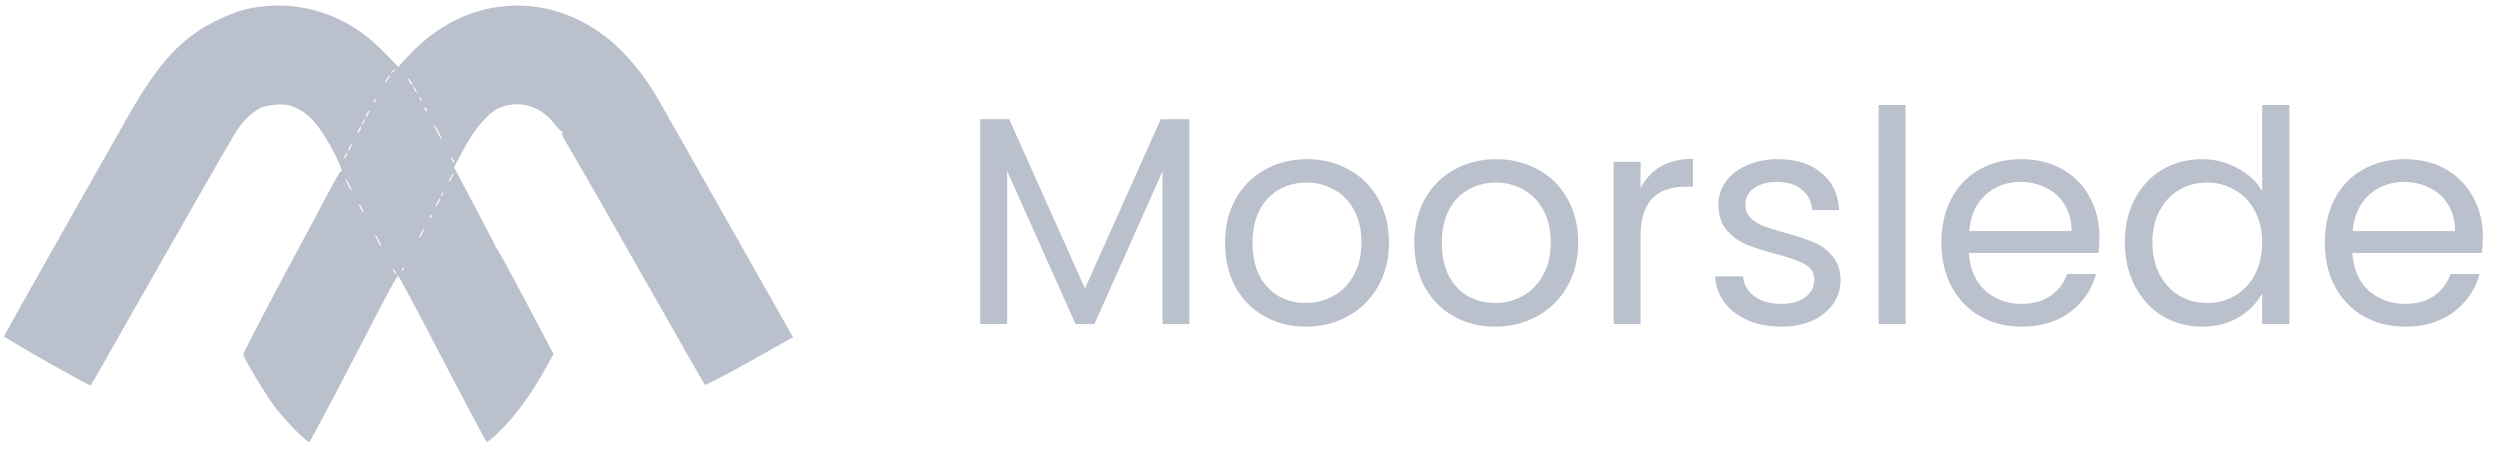 <svg width="188" height="34" viewBox="0 0 188 34" fill="none" xmlns="http://www.w3.org/2000/svg">
<path d="M89.445 8.965V24.363H87.42V12.882L82.302 24.363H80.878L75.738 12.859V24.363H73.713V8.965H75.894L81.59 21.693L87.287 8.965H89.445ZM98.197 24.564C97.055 24.564 96.017 24.304 95.082 23.785C94.162 23.265 93.436 22.531 92.901 21.582C92.382 20.618 92.123 19.505 92.123 18.244C92.123 16.998 92.39 15.9 92.924 14.951C93.473 13.987 94.214 13.252 95.149 12.748C96.084 12.229 97.129 11.969 98.286 11.969C99.443 11.969 100.489 12.229 101.424 12.748C102.358 13.252 103.093 13.979 103.627 14.929C104.176 15.878 104.45 16.983 104.45 18.244C104.45 19.505 104.168 20.618 103.604 21.582C103.056 22.531 102.306 23.265 101.357 23.785C100.408 24.304 99.354 24.564 98.197 24.564ZM98.197 22.783C98.924 22.783 99.607 22.613 100.245 22.272C100.882 21.93 101.394 21.419 101.78 20.736C102.18 20.054 102.381 19.223 102.381 18.244C102.381 17.265 102.188 16.434 101.802 15.752C101.416 15.07 100.912 14.565 100.289 14.239C99.666 13.898 98.991 13.727 98.264 13.727C97.522 13.727 96.84 13.898 96.217 14.239C95.609 14.565 95.119 15.07 94.748 15.752C94.377 16.434 94.192 17.265 94.192 18.244C94.192 19.238 94.37 20.076 94.726 20.759C95.097 21.441 95.587 21.953 96.195 22.294C96.803 22.62 97.471 22.783 98.197 22.783ZM112.431 24.564C111.288 24.564 110.25 24.304 109.315 23.785C108.396 23.265 107.669 22.531 107.135 21.582C106.615 20.618 106.356 19.505 106.356 18.244C106.356 16.998 106.623 15.9 107.157 14.951C107.706 13.987 108.448 13.252 109.382 12.748C110.317 12.229 111.362 11.969 112.52 11.969C113.677 11.969 114.722 12.229 115.657 12.748C116.592 13.252 117.326 13.979 117.86 14.929C118.409 15.878 118.683 16.983 118.683 18.244C118.683 19.505 118.401 20.618 117.838 21.582C117.289 22.531 116.54 23.265 115.59 23.785C114.641 24.304 113.588 24.564 112.431 24.564ZM112.431 22.783C113.157 22.783 113.84 22.613 114.478 22.272C115.116 21.93 115.627 21.419 116.013 20.736C116.414 20.054 116.614 19.223 116.614 18.244C116.614 17.265 116.421 16.434 116.035 15.752C115.65 15.07 115.145 14.565 114.522 14.239C113.899 13.898 113.224 13.727 112.497 13.727C111.756 13.727 111.073 13.898 110.45 14.239C109.842 14.565 109.352 15.07 108.982 15.752C108.611 16.434 108.425 17.265 108.425 18.244C108.425 19.238 108.603 20.076 108.959 20.759C109.33 21.441 109.82 21.953 110.428 22.294C111.036 22.62 111.704 22.783 112.431 22.783ZM123.37 14.15C123.726 13.453 124.231 12.911 124.884 12.525C125.551 12.14 126.36 11.947 127.309 11.947V14.039H126.775C124.505 14.039 123.37 15.27 123.37 17.732V24.363H121.346V12.169H123.37V14.15ZM133.963 24.564C133.029 24.564 132.191 24.408 131.449 24.096C130.707 23.77 130.121 23.325 129.691 22.761C129.261 22.183 129.023 21.523 128.979 20.781H131.071C131.13 21.389 131.412 21.886 131.916 22.272C132.435 22.657 133.11 22.85 133.941 22.85C134.712 22.85 135.321 22.68 135.766 22.338C136.211 21.997 136.433 21.567 136.433 21.048C136.433 20.514 136.196 20.121 135.721 19.869C135.246 19.602 134.512 19.342 133.518 19.09C132.613 18.852 131.872 18.615 131.293 18.378C130.729 18.125 130.24 17.762 129.824 17.287C129.424 16.798 129.224 16.16 129.224 15.374C129.224 14.751 129.409 14.18 129.78 13.66C130.151 13.141 130.677 12.733 131.36 12.437C132.042 12.125 132.821 11.969 133.696 11.969C135.046 11.969 136.136 12.31 136.967 12.993C137.798 13.675 138.243 14.61 138.302 15.796H136.277C136.233 15.159 135.973 14.647 135.499 14.261C135.039 13.875 134.416 13.682 133.629 13.682C132.903 13.682 132.324 13.838 131.894 14.15C131.464 14.461 131.249 14.869 131.249 15.374C131.249 15.774 131.375 16.108 131.627 16.375C131.894 16.627 132.22 16.835 132.606 16.998C133.006 17.146 133.555 17.317 134.253 17.51C135.128 17.747 135.84 17.985 136.389 18.222C136.938 18.444 137.405 18.786 137.79 19.245C138.191 19.705 138.399 20.306 138.414 21.048C138.414 21.715 138.228 22.316 137.857 22.85C137.486 23.384 136.96 23.807 136.277 24.119C135.61 24.415 134.838 24.564 133.963 24.564ZM143.297 7.897V24.363H141.272V7.897H143.297ZM157.874 17.799C157.874 18.185 157.851 18.593 157.807 19.023H148.061C148.135 20.224 148.543 21.166 149.285 21.849C150.041 22.516 150.954 22.85 152.022 22.85C152.897 22.85 153.624 22.65 154.202 22.249C154.796 21.834 155.211 21.285 155.448 20.603H157.629C157.303 21.775 156.65 22.732 155.671 23.473C154.692 24.2 153.475 24.564 152.022 24.564C150.864 24.564 149.826 24.304 148.906 23.785C148.001 23.265 147.289 22.531 146.77 21.582C146.251 20.618 145.991 19.505 145.991 18.244C145.991 16.983 146.244 15.878 146.748 14.929C147.252 13.979 147.957 13.252 148.862 12.748C149.782 12.229 150.835 11.969 152.022 11.969C153.179 11.969 154.202 12.221 155.092 12.726C155.982 13.23 156.665 13.927 157.139 14.817C157.629 15.693 157.874 16.686 157.874 17.799ZM155.782 17.376C155.782 16.605 155.611 15.945 155.27 15.396C154.929 14.832 154.462 14.409 153.868 14.128C153.29 13.831 152.645 13.682 151.933 13.682C150.909 13.682 150.034 14.009 149.307 14.662C148.595 15.314 148.187 16.219 148.083 17.376H155.782ZM159.79 18.222C159.79 16.976 160.042 15.885 160.547 14.951C161.051 14.002 161.741 13.267 162.616 12.748C163.506 12.229 164.5 11.969 165.598 11.969C166.547 11.969 167.43 12.192 168.246 12.637C169.061 13.067 169.684 13.638 170.115 14.35V7.897H172.162V24.363H170.115V22.071C169.714 22.798 169.121 23.399 168.335 23.874C167.548 24.334 166.629 24.564 165.575 24.564C164.492 24.564 163.506 24.297 162.616 23.762C161.741 23.229 161.051 22.479 160.547 21.515C160.042 20.551 159.79 19.453 159.79 18.222ZM170.115 18.244C170.115 17.324 169.929 16.523 169.558 15.841C169.188 15.159 168.683 14.639 168.045 14.283C167.422 13.912 166.732 13.727 165.976 13.727C165.219 13.727 164.53 13.905 163.907 14.261C163.283 14.617 162.787 15.136 162.416 15.819C162.045 16.501 161.859 17.302 161.859 18.222C161.859 19.156 162.045 19.972 162.416 20.669C162.787 21.352 163.283 21.878 163.907 22.249C164.53 22.605 165.219 22.783 165.976 22.783C166.732 22.783 167.422 22.605 168.045 22.249C168.683 21.878 169.188 21.352 169.558 20.669C169.929 19.972 170.115 19.164 170.115 18.244ZM186.709 17.799C186.709 18.185 186.687 18.593 186.643 19.023H176.897C176.971 20.224 177.379 21.166 178.12 21.849C178.877 22.516 179.789 22.85 180.857 22.85C181.733 22.85 182.459 22.65 183.038 22.249C183.631 21.834 184.047 21.285 184.284 20.603H186.465C186.138 21.775 185.486 22.732 184.507 23.473C183.527 24.2 182.311 24.564 180.857 24.564C179.7 24.564 178.662 24.304 177.742 23.785C176.837 23.265 176.125 22.531 175.606 21.582C175.087 20.618 174.827 19.505 174.827 18.244C174.827 16.983 175.079 15.878 175.584 14.929C176.088 13.979 176.793 13.252 177.698 12.748C178.617 12.229 179.671 11.969 180.857 11.969C182.014 11.969 183.038 12.221 183.928 12.726C184.818 13.23 185.5 13.927 185.975 14.817C186.465 15.693 186.709 16.686 186.709 17.799ZM184.618 17.376C184.618 16.605 184.447 15.945 184.106 15.396C183.765 14.832 183.298 14.409 182.704 14.128C182.126 13.831 181.48 13.682 180.768 13.682C179.745 13.682 178.87 14.009 178.143 14.662C177.431 15.314 177.023 16.219 176.919 17.376H184.618Z" fill="#12274F" fill-opacity="0.29"/>
<path d="M19.814 0.475C18.561 0.607 17.729 0.86 16.354 1.51C13.704 2.789 11.963 4.64 9.712 8.607C6.984 13.39 0.308 25.214 0.297 25.291C0.275 25.39 6.751 29.059 6.817 28.982C6.851 28.96 8.237 26.536 9.9 23.594C13.182 17.819 16.797 11.505 17.618 10.117C18.161 9.202 18.904 8.453 19.592 8.111C19.836 8.001 20.346 7.891 20.812 7.869C21.477 7.836 21.699 7.869 22.198 8.089C23.273 8.585 23.905 9.29 24.948 11.153C25.436 12.023 25.868 13.092 25.635 12.872C25.602 12.839 25.181 13.566 24.693 14.48C24.216 15.406 23.418 16.905 22.919 17.819C20.845 21.643 18.294 26.514 18.294 26.646C18.294 26.889 20.024 29.765 20.712 30.657C21.521 31.715 23.163 33.357 23.273 33.236C23.362 33.137 25.103 29.864 26.888 26.415C29.14 22.062 29.849 20.74 29.927 20.74C29.971 20.74 30.692 22.062 31.546 23.682C34.895 30.117 36.503 33.137 36.591 33.225C36.636 33.28 37.068 32.938 37.556 32.453C38.898 31.12 40.029 29.544 41.26 27.285L41.626 26.624L39.53 22.657C38.377 20.486 37.401 18.679 37.345 18.668C37.301 18.646 37.257 18.591 37.257 18.536C37.257 18.492 36.558 17.125 35.693 15.505L34.141 12.574L34.895 11.175C35.815 9.478 36.858 8.332 37.745 8.034C39.253 7.527 40.705 8.023 41.759 9.389C41.992 9.687 42.214 9.907 42.269 9.874C42.313 9.841 42.324 9.896 42.291 9.985C42.258 10.073 42.302 10.26 42.391 10.403C42.635 10.767 46.095 16.817 49.765 23.274C51.495 26.338 52.959 28.883 53.003 28.938C53.059 28.982 54.567 28.2 56.363 27.197L59.634 25.357L55.254 17.621C52.848 13.367 50.497 9.213 50.031 8.398C48.978 6.535 48.545 5.885 47.492 4.64C44.209 0.75 39.341 -0.583 34.928 1.202C33.42 1.819 31.867 2.921 30.67 4.243L29.949 5.026L28.973 4.023C27.842 2.866 26.888 2.15 25.724 1.566C23.839 0.629 21.843 0.265 19.814 0.475ZM29.716 5.246C29.716 5.268 29.627 5.356 29.528 5.433C29.35 5.577 29.339 5.566 29.483 5.389C29.627 5.213 29.716 5.158 29.716 5.246ZM29.206 5.918C29.106 6.073 29.006 6.194 28.973 6.194C28.918 6.194 29.029 5.995 29.195 5.775C29.383 5.533 29.395 5.632 29.206 5.918ZM30.936 6.205C31.102 6.513 30.991 6.458 30.77 6.128C30.67 5.962 30.637 5.874 30.703 5.907C30.77 5.951 30.881 6.084 30.936 6.205ZM31.269 6.745C31.335 6.866 31.357 6.965 31.335 6.965C31.302 6.965 31.224 6.866 31.158 6.745C31.091 6.624 31.069 6.524 31.091 6.524C31.124 6.524 31.202 6.624 31.269 6.745ZM31.69 7.571C31.657 7.604 31.59 7.549 31.557 7.439C31.49 7.285 31.502 7.274 31.612 7.373C31.69 7.45 31.723 7.538 31.69 7.571ZM28.175 7.659C28.064 7.759 28.053 7.748 28.119 7.593C28.153 7.483 28.219 7.428 28.252 7.461C28.286 7.494 28.252 7.582 28.175 7.659ZM32.089 8.243C32.122 8.332 32.111 8.376 32.045 8.343C31.978 8.31 31.934 8.232 31.934 8.166C31.934 8.012 32.011 8.045 32.089 8.243ZM27.698 8.563C27.631 8.717 27.554 8.816 27.532 8.794C27.476 8.739 27.698 8.287 27.776 8.287C27.809 8.287 27.765 8.409 27.698 8.563ZM27.387 9.169C27.321 9.29 27.243 9.389 27.21 9.389C27.188 9.389 27.21 9.29 27.276 9.169C27.343 9.048 27.421 8.949 27.454 8.949C27.476 8.949 27.454 9.048 27.387 9.169ZM32.987 9.94C33.143 10.238 33.242 10.491 33.209 10.491C33.187 10.491 33.032 10.238 32.877 9.94C32.721 9.632 32.621 9.389 32.655 9.389C32.677 9.389 32.832 9.632 32.987 9.94ZM27.166 9.588C27.166 9.643 27.088 9.775 26.999 9.896C26.844 10.095 26.844 10.084 26.955 9.797C27.088 9.5 27.166 9.423 27.166 9.588ZM26.367 11.098C26.301 11.252 26.223 11.351 26.201 11.329C26.145 11.274 26.367 10.822 26.445 10.822C26.478 10.822 26.434 10.943 26.367 11.098ZM26.057 11.704C25.99 11.825 25.913 11.924 25.879 11.924C25.857 11.924 25.879 11.825 25.946 11.704C26.012 11.582 26.09 11.483 26.123 11.483C26.145 11.483 26.123 11.582 26.057 11.704ZM34.152 12.188C34.152 12.321 34.096 12.266 33.941 11.924C33.819 11.659 33.819 11.659 33.974 11.858C34.074 11.979 34.152 12.122 34.152 12.188ZM33.985 13.357C33.886 13.533 33.786 13.687 33.752 13.687C33.73 13.687 33.775 13.533 33.874 13.357C33.974 13.169 34.074 13.026 34.107 13.026C34.13 13.026 34.085 13.169 33.985 13.357ZM26.279 13.908C26.401 14.15 26.478 14.348 26.445 14.348C26.423 14.348 26.29 14.15 26.168 13.908C26.046 13.665 25.968 13.467 26.001 13.467C26.023 13.467 26.157 13.665 26.279 13.908ZM33.298 14.624C33.265 14.723 33.209 14.778 33.187 14.745C33.154 14.712 33.165 14.646 33.209 14.58C33.309 14.403 33.376 14.436 33.298 14.624ZM32.987 15.23C32.888 15.406 32.788 15.56 32.755 15.56C32.732 15.56 32.777 15.406 32.877 15.23C32.976 15.043 33.076 14.899 33.109 14.899C33.132 14.899 33.087 15.043 32.987 15.23ZM27.221 15.671C27.321 15.847 27.365 16.001 27.343 16.001C27.31 16.001 27.21 15.847 27.11 15.671C27.01 15.483 26.966 15.34 26.988 15.34C27.021 15.34 27.121 15.483 27.221 15.671ZM32.389 16.365C32.278 16.464 32.267 16.453 32.333 16.299C32.366 16.189 32.433 16.133 32.466 16.166C32.499 16.2 32.466 16.288 32.389 16.365ZM31.768 17.544C31.668 17.72 31.568 17.875 31.535 17.875C31.512 17.875 31.557 17.72 31.657 17.544C31.756 17.357 31.856 17.213 31.89 17.213C31.912 17.213 31.867 17.357 31.768 17.544ZM28.496 18.095C28.618 18.337 28.696 18.536 28.663 18.536C28.64 18.536 28.507 18.337 28.385 18.095C28.264 17.852 28.186 17.654 28.219 17.654C28.241 17.654 28.374 17.852 28.496 18.095ZM30.282 20.332C30.171 20.431 30.16 20.42 30.226 20.266C30.259 20.156 30.326 20.101 30.359 20.134C30.393 20.167 30.359 20.255 30.282 20.332ZM29.716 20.409C29.783 20.53 29.805 20.629 29.783 20.629C29.749 20.629 29.672 20.53 29.605 20.409C29.539 20.288 29.517 20.189 29.539 20.189C29.572 20.189 29.65 20.288 29.716 20.409Z" fill="#12274F" fill-opacity="0.29"/>
</svg>
